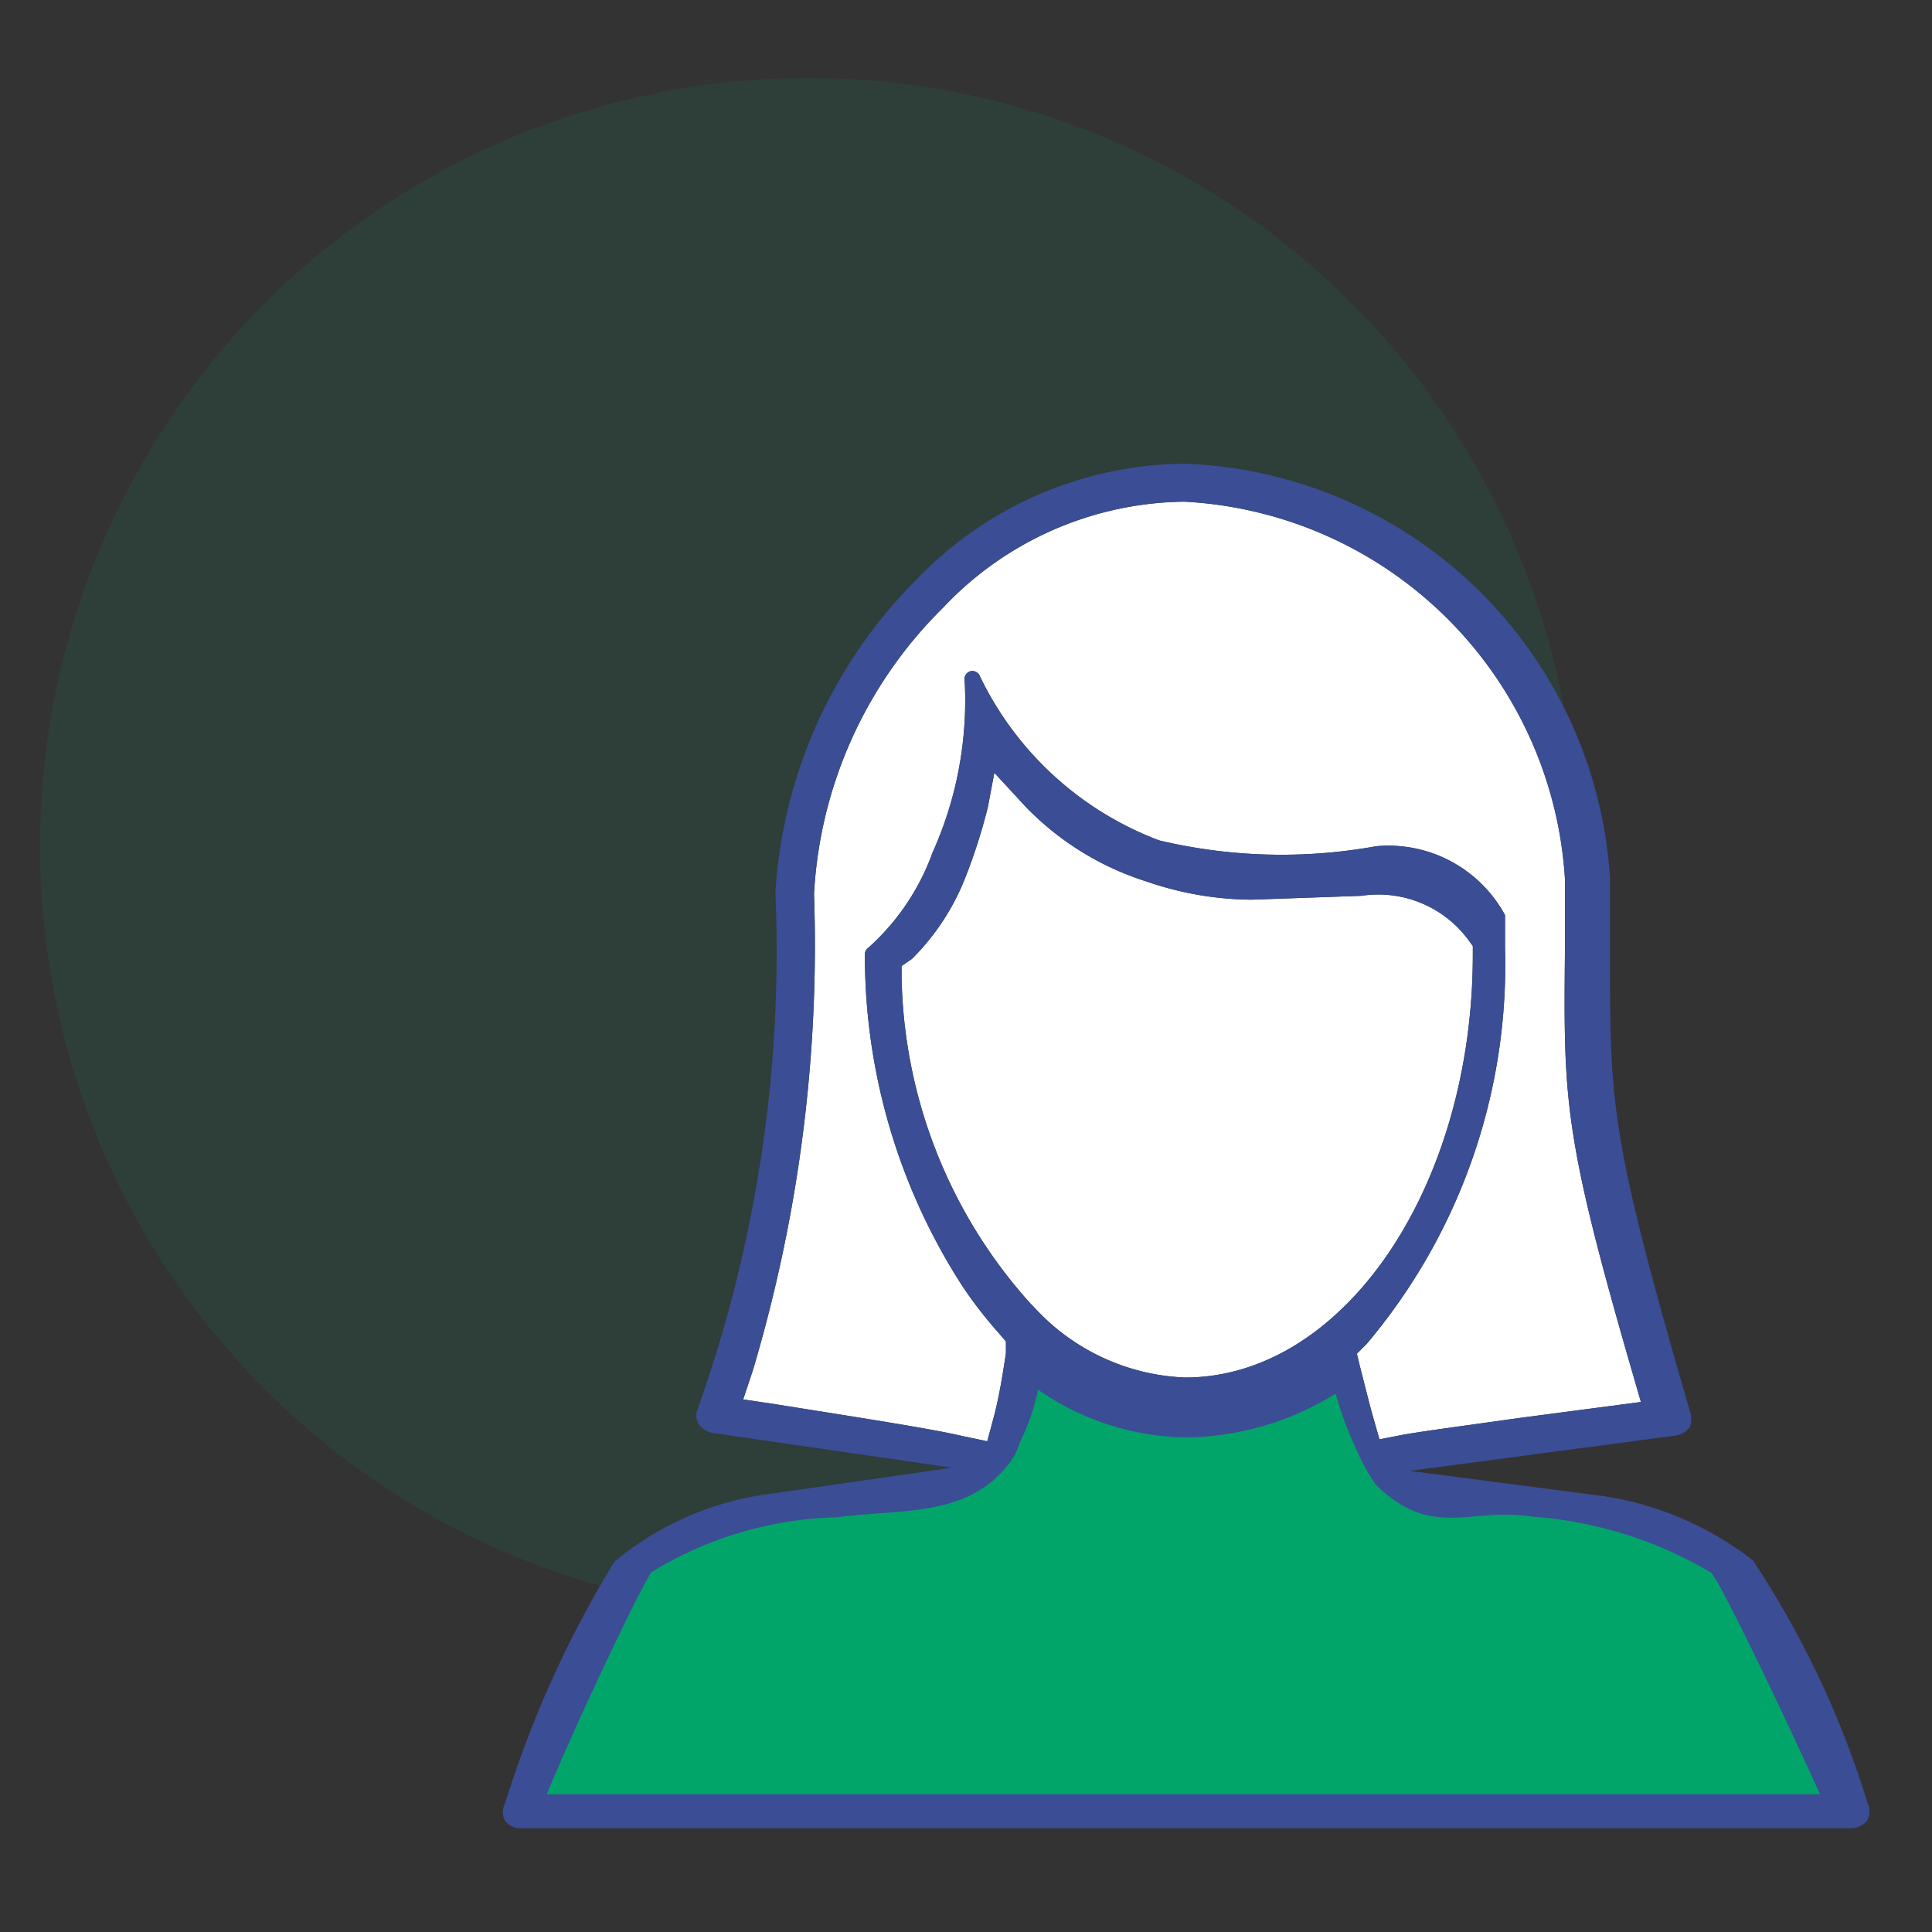 <svg xmlns="http://www.w3.org/2000/svg" viewBox="0 0 30 30"><rect x="0" y="0" width="30" height="30" fill="#333333" stroke="none"/><defs><style>.cls-1,.cls-4{fill:#02a569;}.cls-1{opacity:0.1;}.cls-2{fill:#fff;}.cls-3{fill:#3a4d95;}</style></defs><title>girls-hostel</title><g id="Layer_3" data-name="Layer 3"><circle class="cls-1" cx="12.55" cy="13.14" r="11.93"/></g><g id="Layer_24" data-name="Layer 24"><path class="cls-2" d="M18.39,7.79a5.22,5.22,0,0,0-3.75,1.65,6.75,6.75,0,0,0-2,4.44,23.11,23.11,0,0,1-.95,7.4l-.15.45.47.07c1.51.24,2.47.39,2.94.5l.38.08.1-.37c.08-.3.14-.66.19-1l0-.18-.12-.14a6.68,6.68,0,0,1-.55-.71,9.47,9.47,0,0,1-1.52-5.16.12.12,0,0,1,.05-.1,3.64,3.64,0,0,0,1-1.48,5.75,5.75,0,0,0,.5-2.66.13.13,0,0,1,.1-.16h0a.13.13,0,0,1,.14.09A5.08,5.08,0,0,0,18,13.05a8.23,8.23,0,0,0,3.37.09,2.06,2.06,0,0,1,2,1.07l0,.4,0,.12a9.12,9.12,0,0,1-2.15,6.14l-.15.15.05.21c.06.23.13.52.2.77l.1.35.36-.07c.34-.06.88-.13,1.8-.26l1.9-.25-.13-.45c-1.07-3.69-1.07-4.23-1.05-6.52V13.64A6.25,6.25,0,0,0,18.39,7.79Z"/><path class="cls-2" d="M16.05,20.29a3.35,3.35,0,0,0,2.35,1.1c2.46,0,4.47-2.95,4.47-6.57v-.13l-.08-.11a1.74,1.74,0,0,0-1.65-.67l-1.7.06a5.07,5.07,0,0,1-1.63-.28,4.49,4.49,0,0,1-1.89-1.17L15.44,12l-.1.53A8.68,8.68,0,0,1,15,13.6a3.67,3.67,0,0,1-.84,1.29L14,15v.18a7.77,7.77,0,0,0,2,5.06Z"/><path class="cls-3" d="M8.08,28.39a.3.3,0,0,1-.24-.12.28.28,0,0,1,0-.26,16.65,16.65,0,0,1,1.7-3.76A4.73,4.73,0,0,1,12,23.19l2.78-.4-3.72-.54a.34.34,0,0,1-.22-.15.28.28,0,0,1,0-.24,21.18,21.18,0,0,0,1.2-8A7.52,7.52,0,0,1,14.23,9,5.83,5.83,0,0,1,18.39,7.2,6.87,6.87,0,0,1,25,13.63c0,.44,0,.82,0,1.17,0,2.36,0,2.84,1.24,7.11a.37.37,0,0,1,0,.25.35.35,0,0,1-.21.13l-4.14.55,3,.39a5,5,0,0,1,2.33,1A14.48,14.48,0,0,1,29,28a.3.3,0,0,1,0,.26.33.33,0,0,1-.25.13ZM18.39,7.79a5.22,5.22,0,0,0-3.75,1.65,6.75,6.75,0,0,0-2,4.44,23.11,23.11,0,0,1-.95,7.4l-.15.45.47.07c1.51.24,2.47.39,2.94.5l.38.08.1-.37c.08-.3.14-.66.19-1l0-.18-.12-.14a6.68,6.68,0,0,1-.55-.71,9.47,9.47,0,0,1-1.52-5.16.12.12,0,0,1,.05-.1,3.64,3.64,0,0,0,1-1.48,5.75,5.75,0,0,0,.5-2.66.13.13,0,0,1,.1-.16h0a.13.13,0,0,1,.14.09A5.08,5.08,0,0,0,18,13.05a8.23,8.23,0,0,0,3.37.09,2.06,2.06,0,0,1,2,1.07l0,.4,0,.12a9.12,9.12,0,0,1-2.15,6.14l-.15.15.05.21c.06.23.13.52.2.77l.1.35.36-.07c.34-.06.88-.13,1.8-.26l1.9-.25-.13-.45c-1.07-3.69-1.07-4.23-1.05-6.52V13.64A6.25,6.25,0,0,0,18.39,7.79Zm-2.34,12.5a3.35,3.35,0,0,0,2.35,1.1c2.46,0,4.47-2.95,4.47-6.57v-.13l-.08-.11a1.74,1.74,0,0,0-1.65-.67l-1.7.06a5.07,5.07,0,0,1-1.63-.28,4.49,4.49,0,0,1-1.89-1.17L15.44,12l-.1.53A8.68,8.68,0,0,1,15,13.6a3.67,3.67,0,0,1-.84,1.29L14,15v.18a7.77,7.77,0,0,0,2,5.06Z"/></g><g id="Layer_7" data-name="Layer 7"><path class="cls-4" d="M13,23.56h0c1-.13,2,0,2.64-.8a.93.93,0,0,0,.19-.35,3.44,3.44,0,0,0,.29-.83,4.12,4.12,0,0,0,2.29.74,4.48,4.48,0,0,0,2.33-.68,5.36,5.36,0,0,0,.3.82h0a3.37,3.37,0,0,0,.32.59c.87.86,1.46.35,2.43.5h0a6.33,6.33,0,0,1,2.78.87c.13.12,1.11,2.15,1.69,3.44H8.49C9,26.63,10,24.54,10.12,24.41A5.77,5.77,0,0,1,13,23.56Z"/></g></svg>